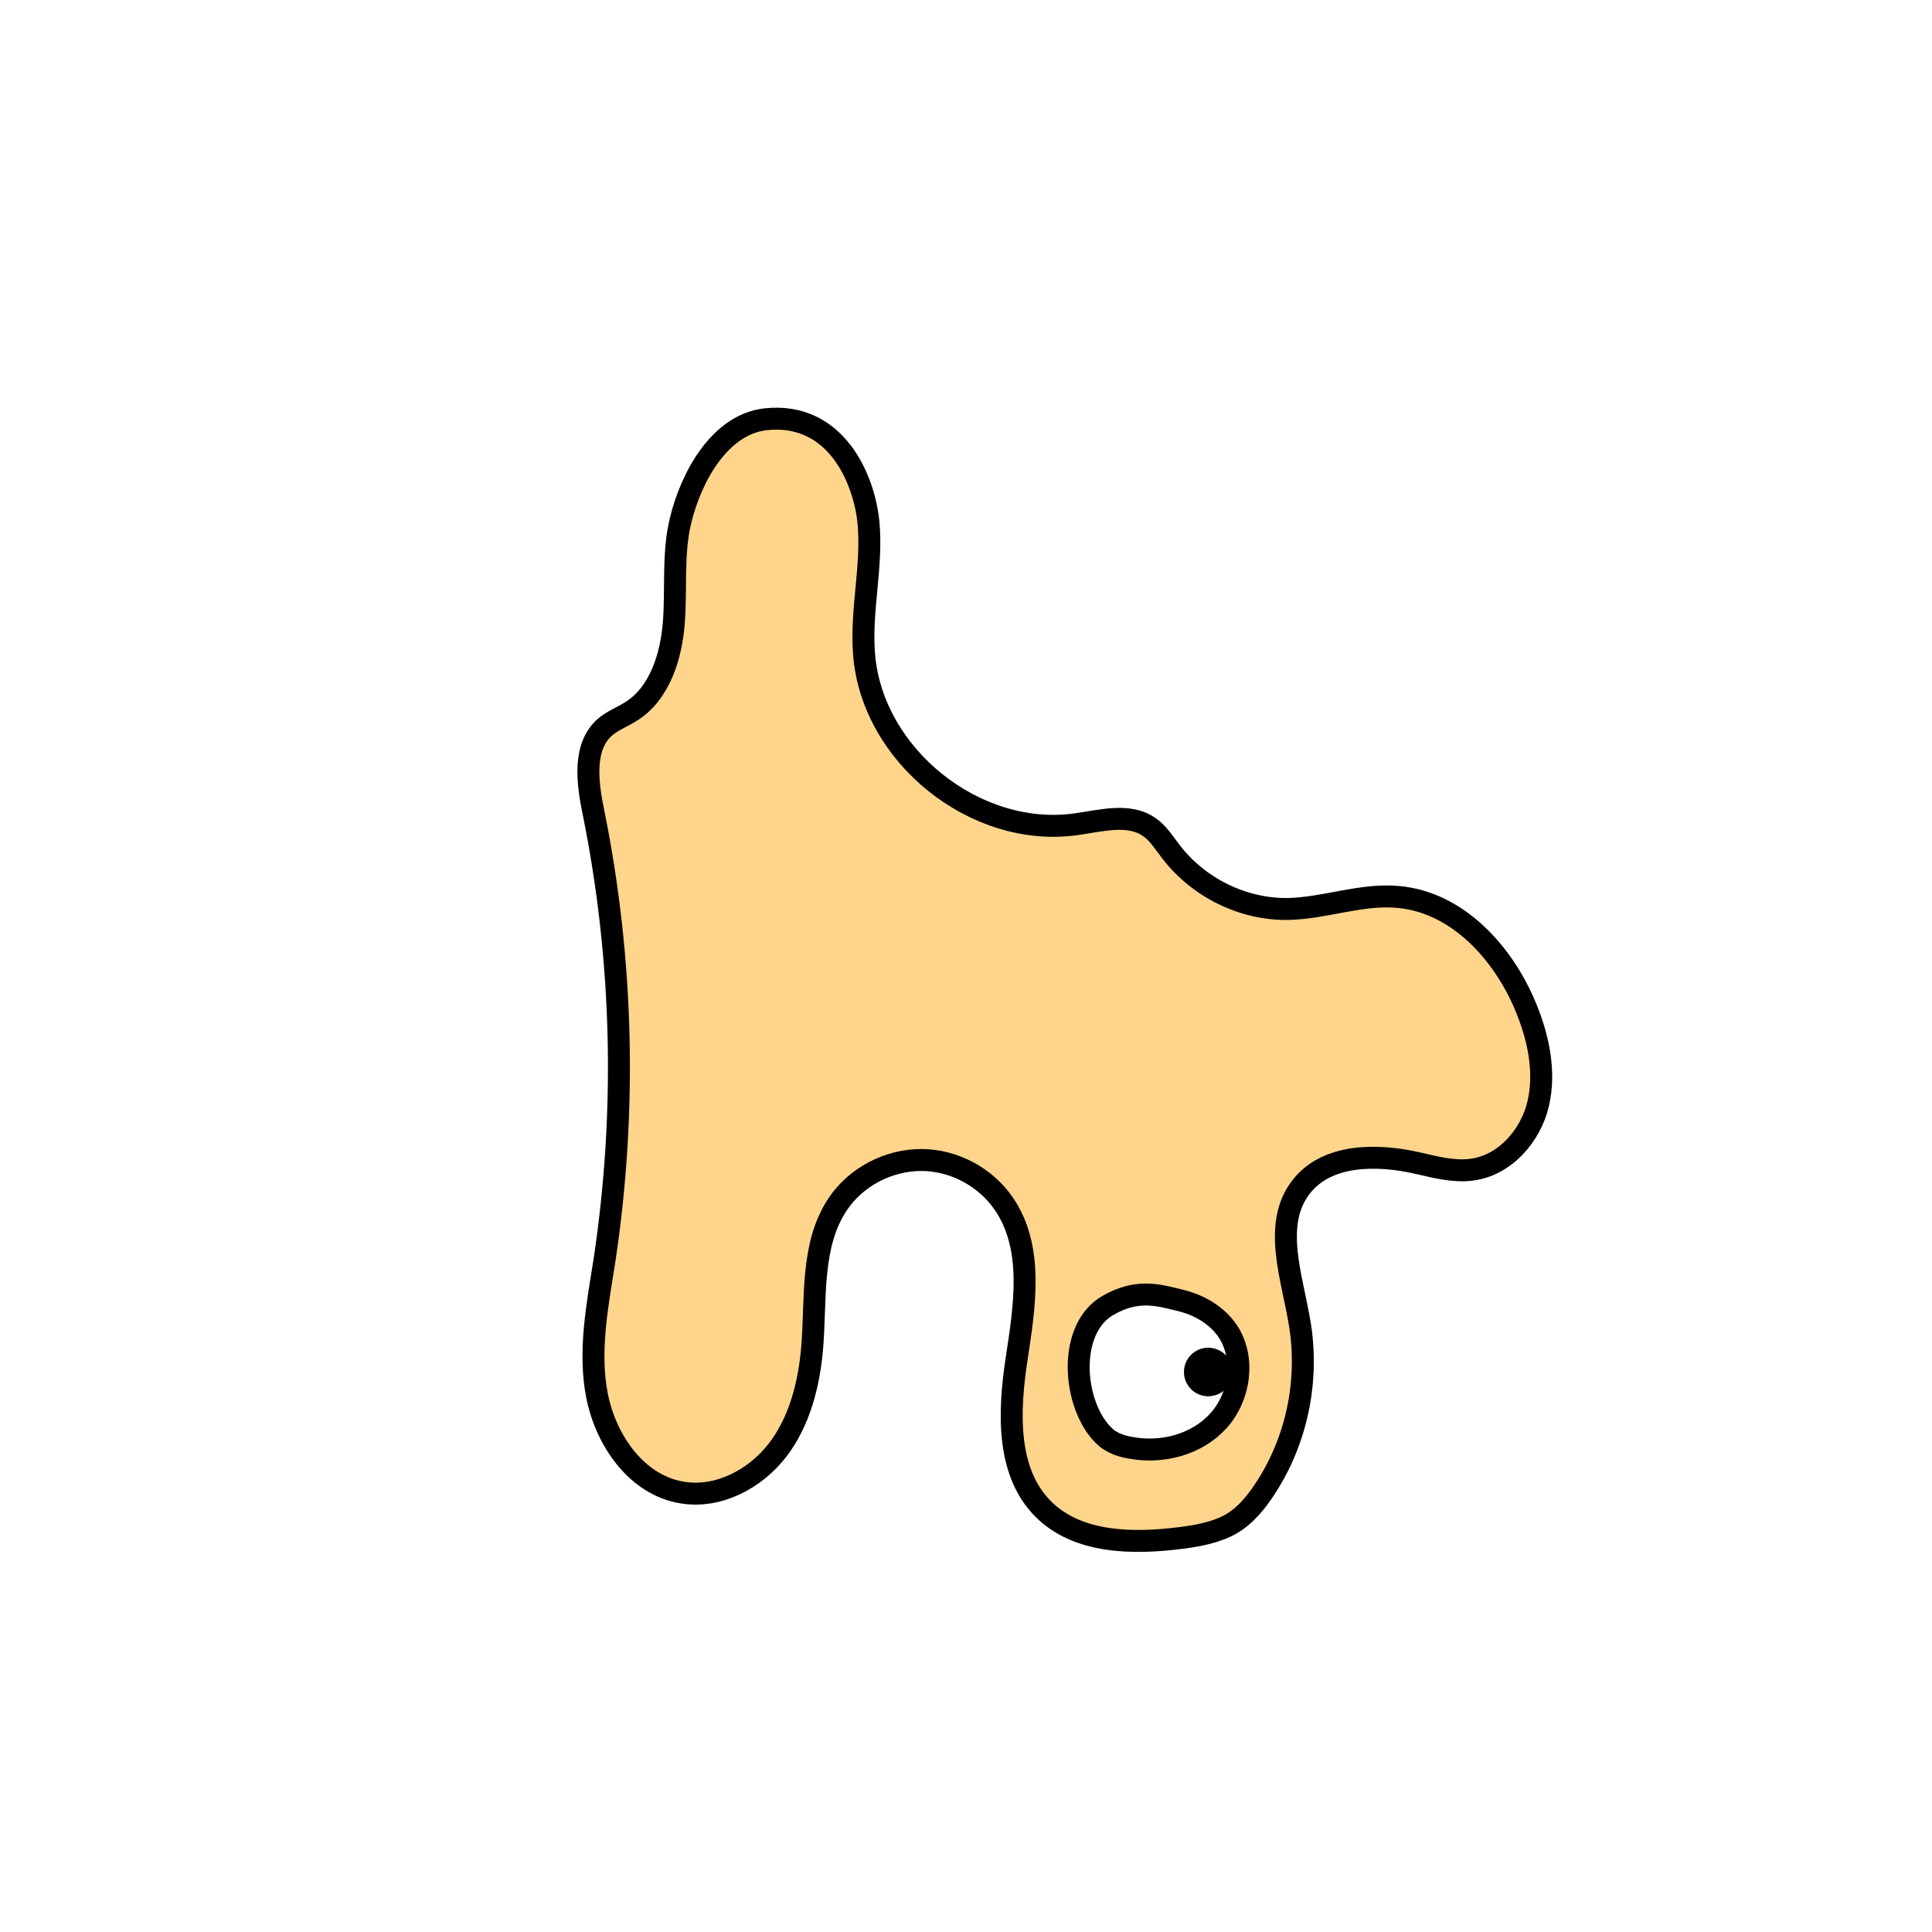 <svg width="1760" height="1760" viewBox="0 0 1760 1760" fill="none" xmlns="http://www.w3.org/2000/svg">
<rect x="0" y="0" width="1760" height="1760" fill="#808080" stroke="none"/>
<g clip-path="url(#clip0_10_176)">
<path d="M1760 0H0V1760H1760V0Z" fill="white"/>
<path d="M697.055 381.985C655.844 386.834 629.583 434.105 619.886 474.509C612.614 504.811 616.25 536.73 613.826 567.436C611.402 598.143 600.897 632.081 574.636 648.243C566.96 653.091 558.475 656.323 551.606 661.98C530.597 679.757 535.042 713.292 540.698 740.362C567.768 874.097 571 1012.28 550.799 1147.22C544.334 1188.43 535.849 1230.86 543.93 1271.67C552.01 1312.47 580.292 1353.28 621.906 1359.74C654.632 1365 688.166 1347.22 708.367 1320.96C728.568 1294.7 737.053 1260.76 739.881 1227.63C743.517 1182.78 738.264 1133.89 763.314 1096.72C779.879 1072.07 809.372 1056.72 839.27 1056.72C869.168 1056.72 898.257 1072.48 914.822 1097.12C941.892 1137.12 933.407 1190.05 926.135 1237.73C918.862 1285.4 916.438 1340.76 950.376 1374.69C981.89 1406.21 1032.39 1406.61 1076.43 1400.96C1091.78 1398.94 1107.54 1396.11 1121.28 1388.43C1134.61 1380.75 1144.31 1368.63 1152.79 1355.7C1181.07 1312.47 1192.39 1258.74 1184.31 1207.42C1177.44 1164.19 1158.45 1115.3 1185.52 1080.96C1208.95 1051.06 1254.2 1051.06 1291.37 1059.55C1307.53 1063.18 1323.69 1067.63 1340.26 1065.61C1370.56 1061.97 1394.4 1034.9 1401.27 1005.41C1408.13 975.913 1401.26 944.399 1389.55 916.521C1368.94 867.229 1327.33 821.977 1274 817.129C1240.46 813.896 1207.74 827.229 1173.8 828.037C1132.59 828.846 1091.78 808.644 1066.73 775.917C1060.67 768.241 1055.42 759.352 1047.34 753.695C1028.76 740.362 1003.3 747.635 980.274 750.867C888.56 763.796 794.423 688.242 787.151 596.123C783.919 556.123 794.828 516.124 791.191 476.529C787.555 436.934 761.698 374.713 697.055 381.985Z" fill="#FFD58C" stroke="black" stroke-width="20" stroke-miterlimit="10"/>
<path d="M1008.55 1189.65C976.635 1208.64 976.231 1263.59 996.432 1296.31C999.664 1301.56 1003.7 1306.41 1008.55 1310.45C1015.02 1315.3 1022.69 1317.73 1030.37 1318.94C1058.65 1324.19 1090.17 1316.11 1109.96 1294.29C1129.76 1272.47 1134.61 1236.92 1118.45 1212.68C1108.35 1197.73 1091.78 1188.44 1074.41 1184.39C1057.04 1180.35 1036.43 1173.08 1008.55 1189.65Z" fill="white" stroke="black" stroke-width="20" stroke-miterlimit="10"/>
<path d="M1100.67 1261.97C1107.36 1261.97 1112.79 1256.54 1112.79 1249.85C1112.79 1243.15 1107.36 1237.73 1100.67 1237.73C1093.97 1237.73 1088.55 1243.15 1088.55 1249.85C1088.55 1256.54 1093.97 1261.97 1100.67 1261.97Z" fill="black" stroke="black" stroke-width="20" stroke-miterlimit="10"/>
</g>
<defs>
<clipPath id="clip0_10_176">
<rect width="1760" height="1760" fill="white"/>
</clipPath>
</defs>
</svg>
